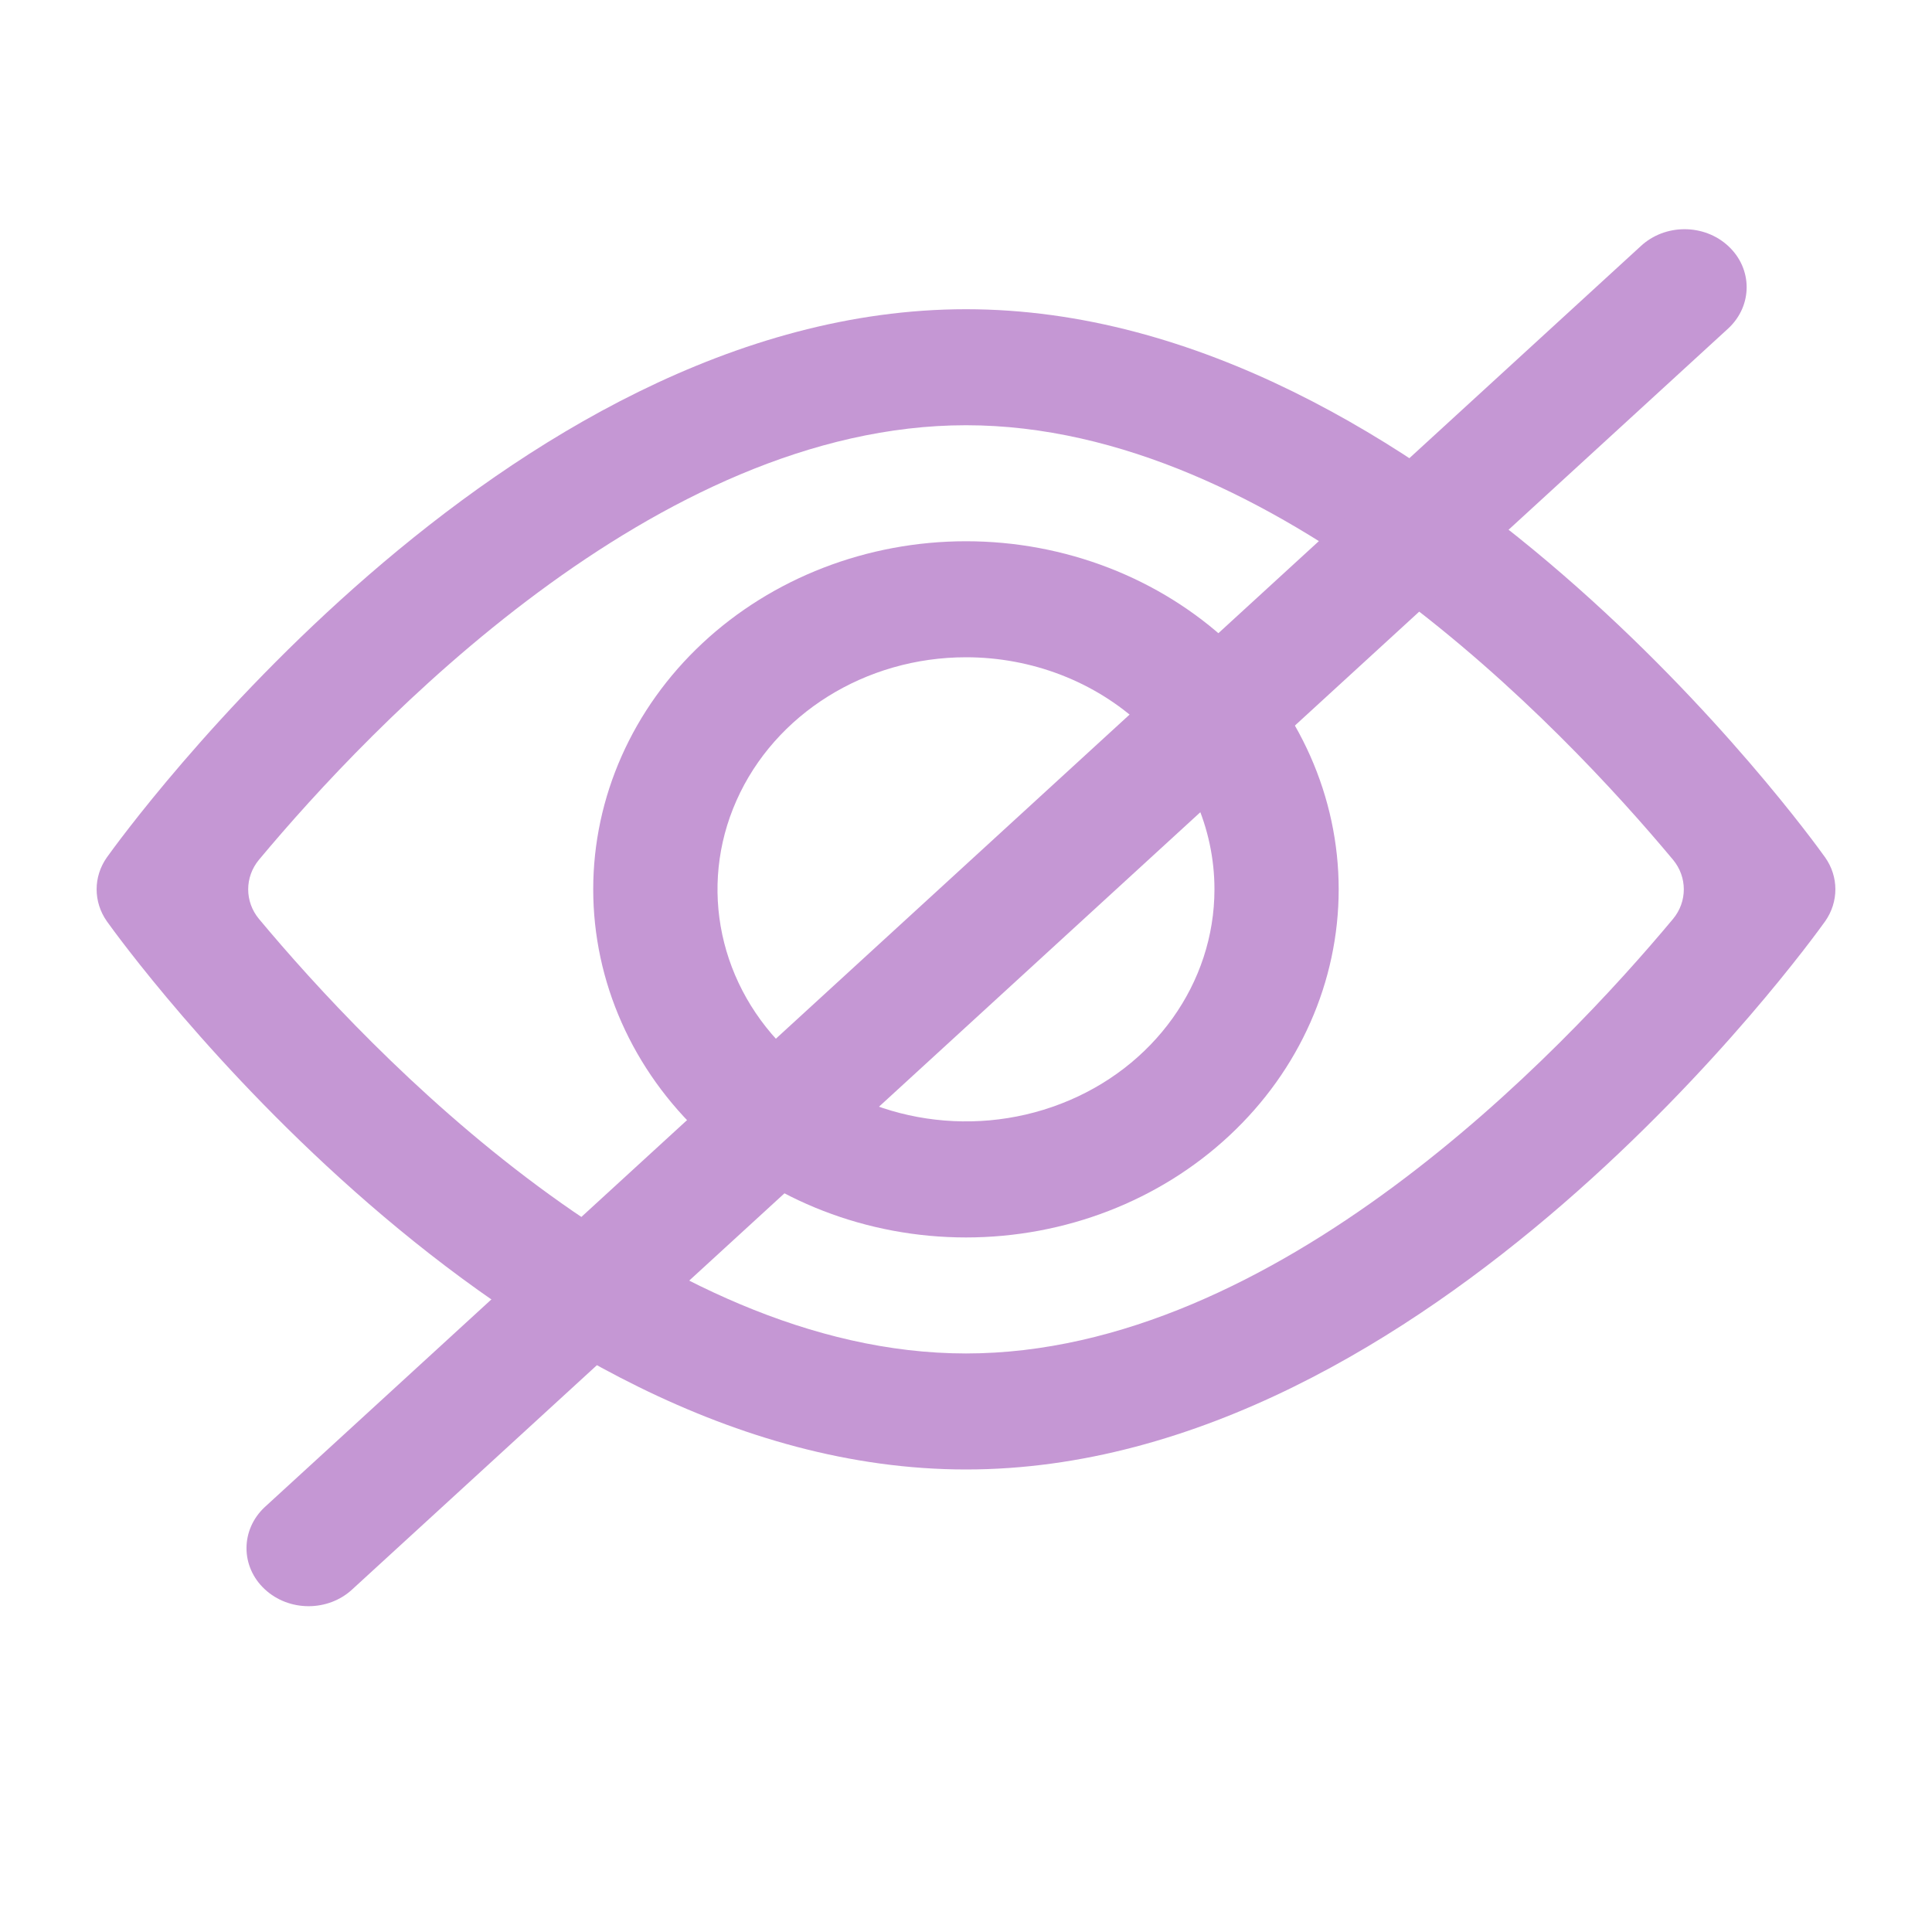 <svg xmlns="http://www.w3.org/2000/svg" width="20" height="20" viewBox="0 0 20 20" fill="none">
  <path d="M10 12.81C8.977 12.81 7.995 12.43 7.272 11.754C6.548 11.079 6.141 10.162 6.141 9.206C6.141 8.251 6.548 7.334 7.272 6.658C7.995 5.983 8.977 5.603 10 5.603C11.023 5.603 12.005 5.983 12.728 6.658C13.452 7.334 13.858 8.251 13.858 9.206C13.858 10.162 13.452 11.079 12.728 11.754C12.005 12.43 11.023 12.81 10 12.81ZM10 6.804C8.96 6.804 8.022 7.39 7.624 8.287C7.225 9.184 7.445 10.218 8.181 10.905C8.916 11.592 10.023 11.798 10.985 11.425C11.945 11.054 12.572 10.178 12.572 9.206C12.572 8.569 12.301 7.958 11.819 7.507C11.337 7.057 10.682 6.804 10 6.804L10 6.804Z" fill="#c597d4"/>
  <path d="M10 15.212C5.209 15.212 1.273 9.771 1.106 9.537C0.965 9.336 0.965 9.076 1.106 8.876C1.273 8.642 5.209 3.201 10 3.201C14.791 3.201 18.727 8.642 18.894 8.876C19.035 9.076 19.035 9.336 18.894 9.537C18.727 9.771 14.791 15.212 10 15.212ZM2.681 8.9C2.532 9.079 2.532 9.334 2.681 9.513C3.831 10.891 6.789 14.011 10 14.011C13.211 14.011 16.169 10.891 17.319 9.513C17.468 9.334 17.468 9.079 17.319 8.9C16.169 7.522 13.211 4.402 10 4.402C6.789 4.402 3.831 7.522 2.681 8.9Z" fill="#c597d4"/>
  <path d="M16.984 2.549L2.74 15.602C2.489 15.837 2.489 16.217 2.74 16.451C2.991 16.686 3.398 16.686 3.649 16.451L17.893 3.398C18.144 3.163 18.144 2.783 17.893 2.549C17.642 2.314 17.235 2.314 16.984 2.549Z" fill="#c597d4"/>
</svg>